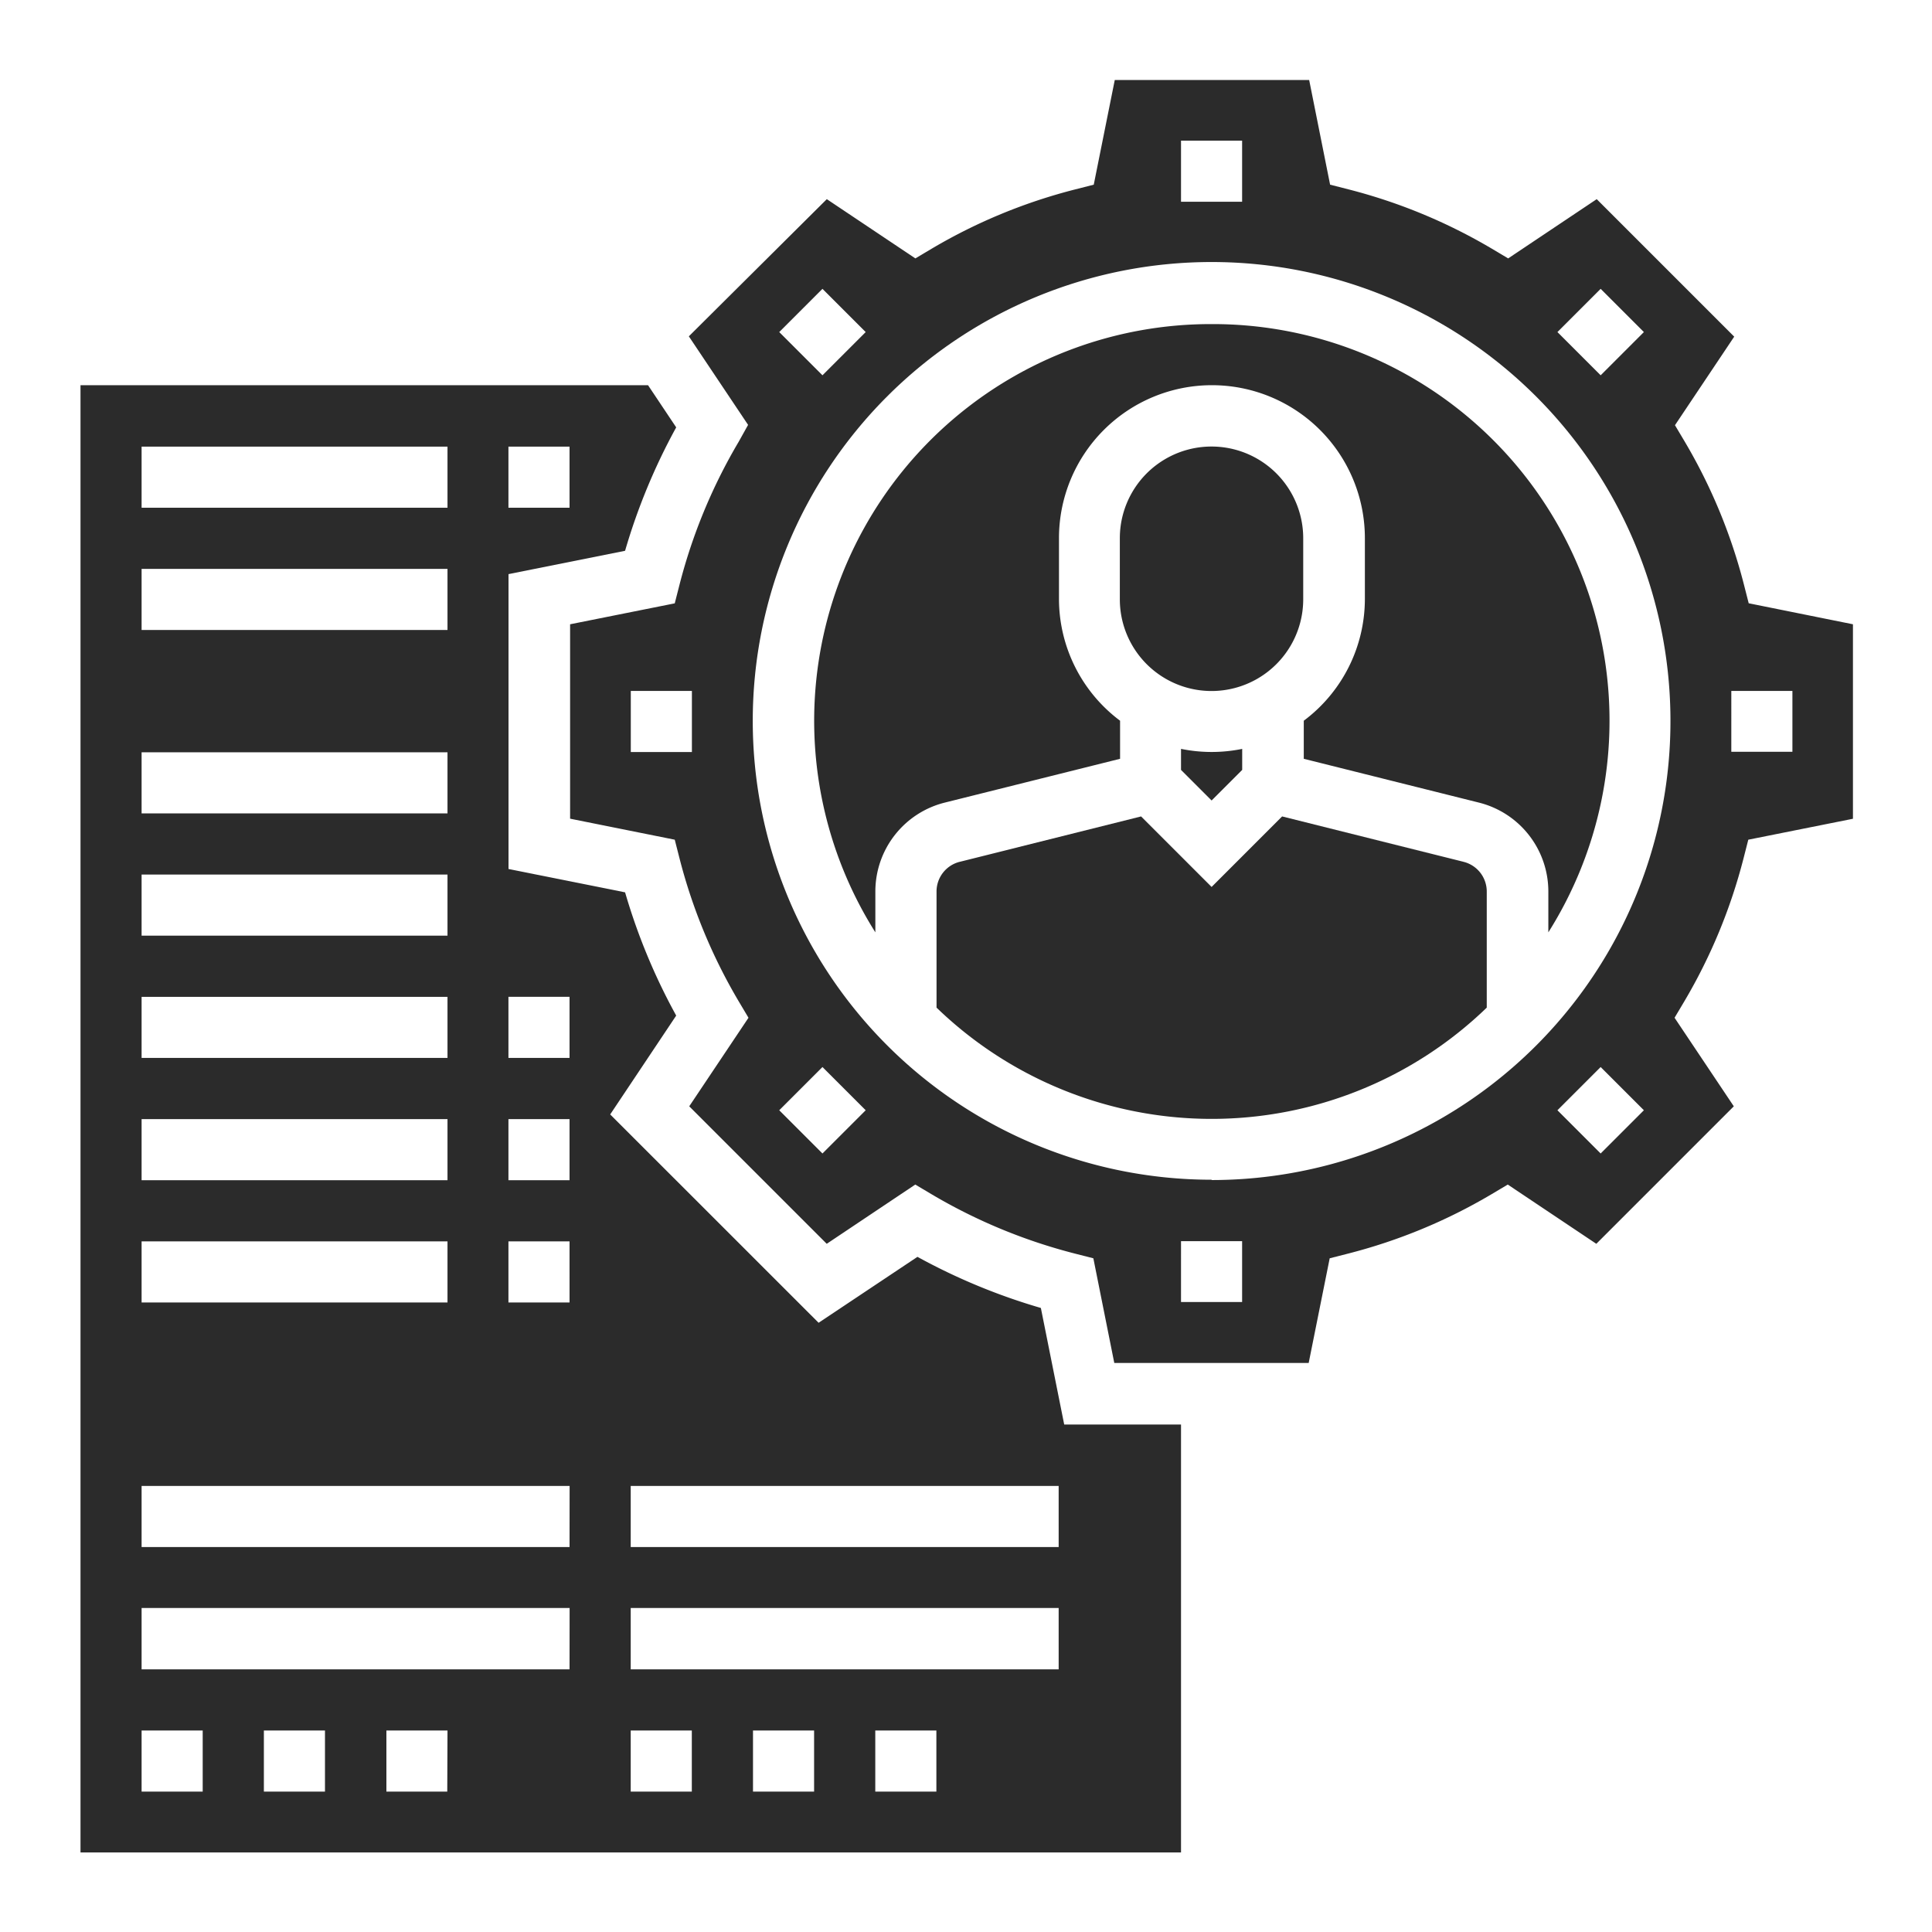 <svg id="Component_358_18" data-name="Component 358 – 18" xmlns="http://www.w3.org/2000/svg" xmlns:xlink="http://www.w3.org/1999/xlink" width="24" height="24" viewBox="0 0 24 24">
  <defs>
    <clipPath id="clip-path">
      <rect id="Rectangle_139948" data-name="Rectangle 139948" width="24" height="24" transform="translate(107 396)" fill="#2b2b2b" stroke="#000" stroke-width="1"/>
    </clipPath>
  </defs>
  <g id="Mask_Group_54265" data-name="Mask Group 54265" transform="translate(-107 -396)" clip-path="url(#clip-path)">
    <g id="application_managment" data-name="application managment" transform="translate(108 396.988)">
      <path id="Path_83002" data-name="Path 83002" d="M274.278,97.9v-.759a1.139,1.139,0,1,0-2.278,0V97.9a1.139,1.139,0,1,0,2.278,0Zm0,0" transform="translate(-259.089 -91.443)" fill="#2b2b2b"/>
      <path id="Path_83003" data-name="Path 83003" d="M230.548,193.419l-2.254-.564-.876.876-.876-.876-2.254.564a.38.38,0,0,0-.287.369v1.442a4.916,4.916,0,0,0,6.835,0v-1.442A.38.38,0,0,0,230.548,193.419Zm0,0" transform="translate(-213.367 -183.701)" fill="#2b2b2b"/>
      <path id="Path_83004" data-name="Path 83004" d="M11.93,91.463a7.588,7.588,0,0,1-1.533-.635l-1.228.819L6.58,89.059,7.4,87.831A7.546,7.546,0,0,1,6.765,86.3l-1.448-.29V82.347l1.448-.29A7.589,7.589,0,0,1,7.4,80.524L7.05,80H0V98.227H13.671V92.911H12.22Zm-6.614-10.7h.759v.759H5.316Zm-4.557,0h3.8v.759H.759Zm0,1.519h3.8v.759H.759Zm0,2.278h3.8v.759H.759Zm0,1.519h3.8v.759H.759Zm0,1.519h3.8v.759H.759Zm0,1.519h3.8v.759H.759Zm0,1.519h3.8v.759H.759Zm.759,6.835H.759v-.759h.759Zm1.519,0H2.278v-.759h.759Zm1.519,0H3.8v-.759h.759Zm1.519-1.519H.759V95.19H6.076Zm0-1.519H.759v-.759H6.076Zm0-3.038H5.316v-.759h.759Zm0-1.519H5.316v-.759h.759Zm0-1.519H5.316v-.759h.759Zm1.519,9.114H6.835v-.759h.759Zm1.519,0H8.354v-.759h.759Zm1.519,0H9.873v-.759h.759Zm1.519-1.519H6.835V95.19h5.316Zm0-1.519H6.835v-.759h5.316Zm0,0" transform="translate(0 -76.203)" fill="#2b2b2b"/>
      <path id="Path_83005" data-name="Path 83005" d="M288,175.191v.261l.38.38.38-.38v-.261a1.9,1.9,0,0,1-.759,0Zm0,0" transform="translate(-274.329 -166.876)" fill="#2b2b2b"/>
      <path id="Path_83006" data-name="Path 83006" d="M196.937,64a4.927,4.927,0,0,0-4.177,7.556v-.507a1.138,1.138,0,0,1,.863-1.105L195.8,69.4v-.473a1.891,1.891,0,0,1-.759-1.509v-.759a1.9,1.9,0,0,1,3.8,0v.759a1.89,1.89,0,0,1-.759,1.509V69.4l2.175.544a1.138,1.138,0,0,1,.863,1.105v.507A4.927,4.927,0,0,0,196.937,64Zm0,0" transform="translate(-182.886 -60.962)" fill="#2b2b2b"/>
      <path id="Path_83007" data-name="Path 83007" d="M142.647,6.506l-.059-.231a6.79,6.79,0,0,0-.735-1.776l-.122-.205.736-1.1-1.708-1.708-1.1.736-.205-.122a6.8,6.8,0,0,0-1.776-.735l-.231-.059-.26-1.3h-2.415l-.261,1.3-.231.059A6.79,6.79,0,0,0,132.5,2.1l-.205.122-1.1-.736L129.481,3.19l.736,1.1L130.1,4.5a6.8,6.8,0,0,0-.735,1.776l-.059.231-1.3.26V9.182l1.3.261.059.231a6.79,6.79,0,0,0,.735,1.776l.122.205-.736,1.1,1.708,1.708,1.1-.736.205.122a6.8,6.8,0,0,0,1.776.735l.231.059.26,1.3h2.415l.261-1.3.231-.059a6.79,6.79,0,0,0,1.776-.735l.205-.122,1.1.736,1.708-1.708-.736-1.1.122-.205a6.8,6.8,0,0,0,.735-1.776l.059-.231,1.3-.26V6.767ZM129.519,8.354h-.759V7.595h.759ZM140.808,2.6l.537.537-.537.537-.537-.537ZM135.595.759h.759v.759h-.759ZM131.141,2.6l.537.537-.537.537-.537-.537Zm0,10.741-.537-.537.537-.537.537.537Zm5.213,1.845h-.759V14.43h.759Zm4.454-1.845-.537-.537.537-.537.537.537Zm-4.833.326a5.7,5.7,0,1,1,5.7-5.7A5.7,5.7,0,0,1,135.975,13.671Zm7.215-5.316h-.759V7.595h.759Zm0,0" transform="translate(-121.924)" fill="#2b2b2b"/>
    </g>
  </g>
</svg>
